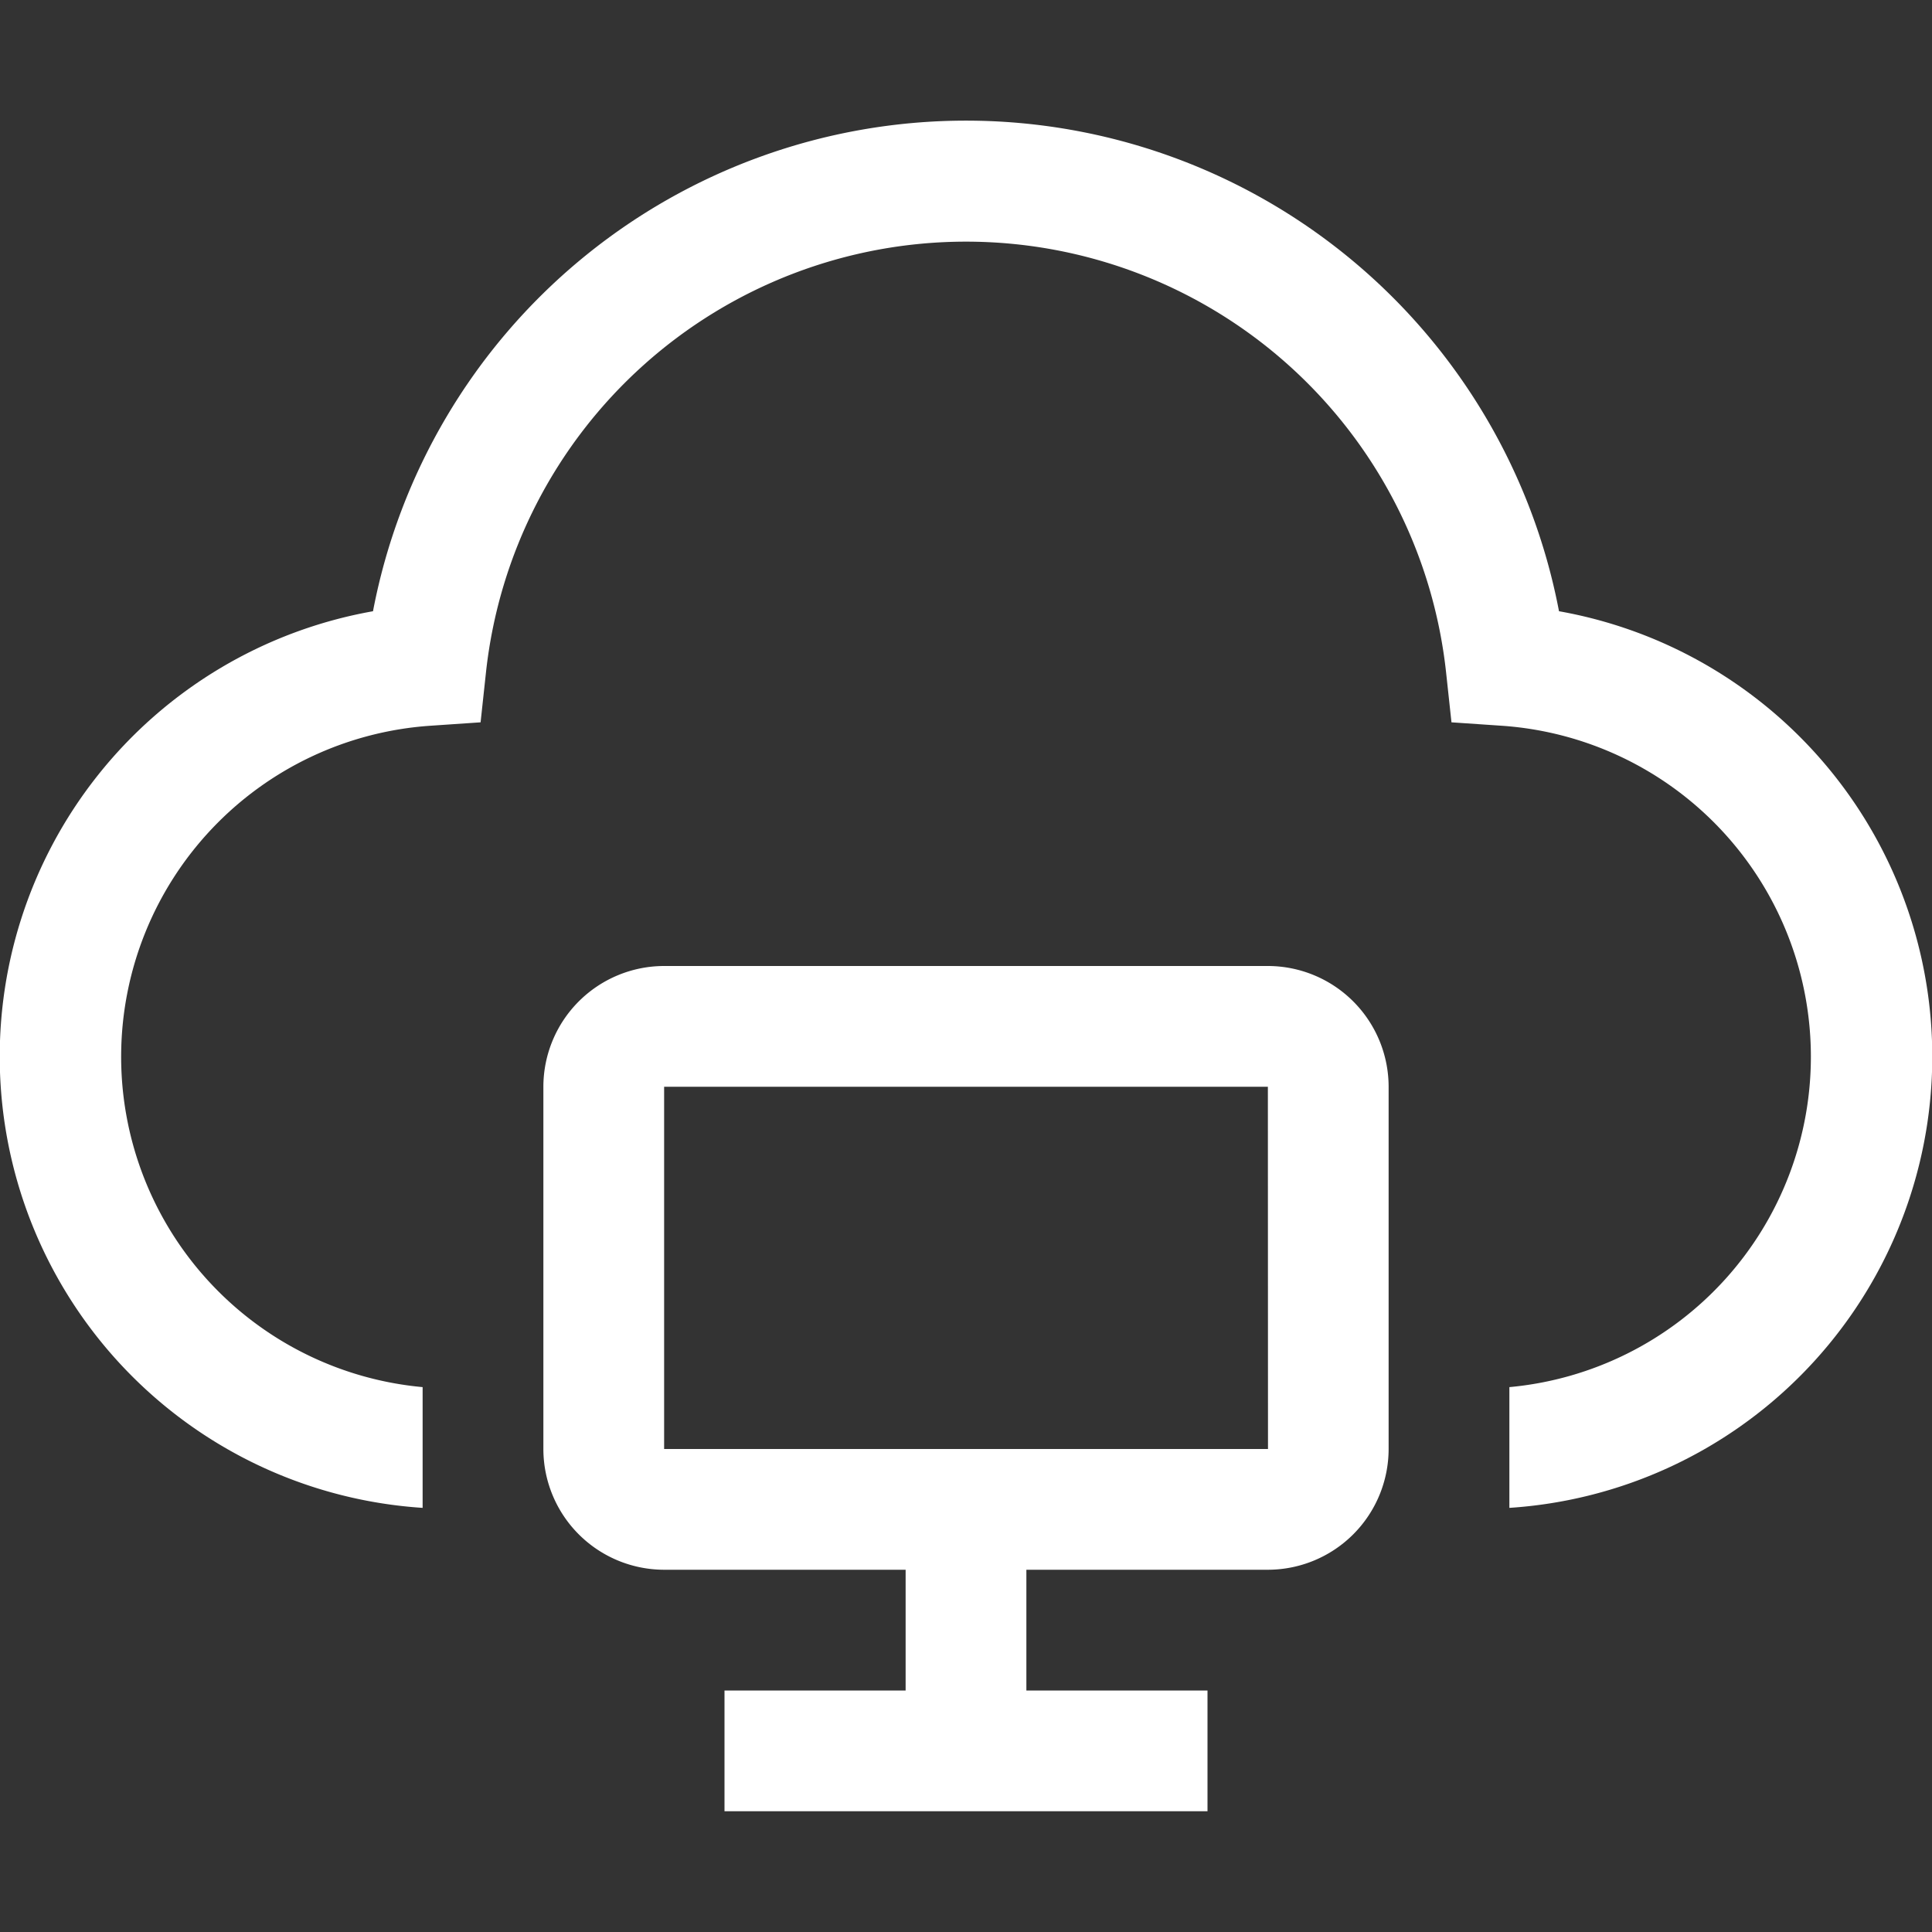 <svg id="icon" xmlns="http://www.w3.org/2000/svg" width="32" height="32" viewBox="0 0 32 32" fill="white">
  <rect x="0" y="0" width="32" height="32" fill="#333333" stroke="none"/>
  <defs>
    <style>
      .cls-1 {
        fill: none;
      }
    </style>
  </defs>
  <path d="M21,16H11a2.002,2.002,0,0,0-2,2v6a2.002,2.002,0,0,0,2,2h4v2H12v2h8V28H17V26h4a2.002,2.002,0,0,0,2-2V18A2.002,2.002,0,0,0,21,16ZM11,24V18H21l.002,6Z" transform="translate(0 0)"/>
  <path d="M25.822,10.124a9.999,9.999,0,0,0-19.644,0A7.491,7.491,0,0,0,7,24.975v-2a5.495,5.495,0,0,1,.123-10.954l.837-.057.09-.834a7.998,7.998,0,0,1,15.901,0l.09.834.837.057A5.495,5.495,0,0,1,25,22.975v2a7.491,7.491,0,0,0,.822-14.851Z" transform="translate(0 0)"/>
  <rect id="_Transparent_Rectangle_" data-name="&lt;Transparent Rectangle&gt;" class="cls-1" width="32" height="32"/>
</svg>
